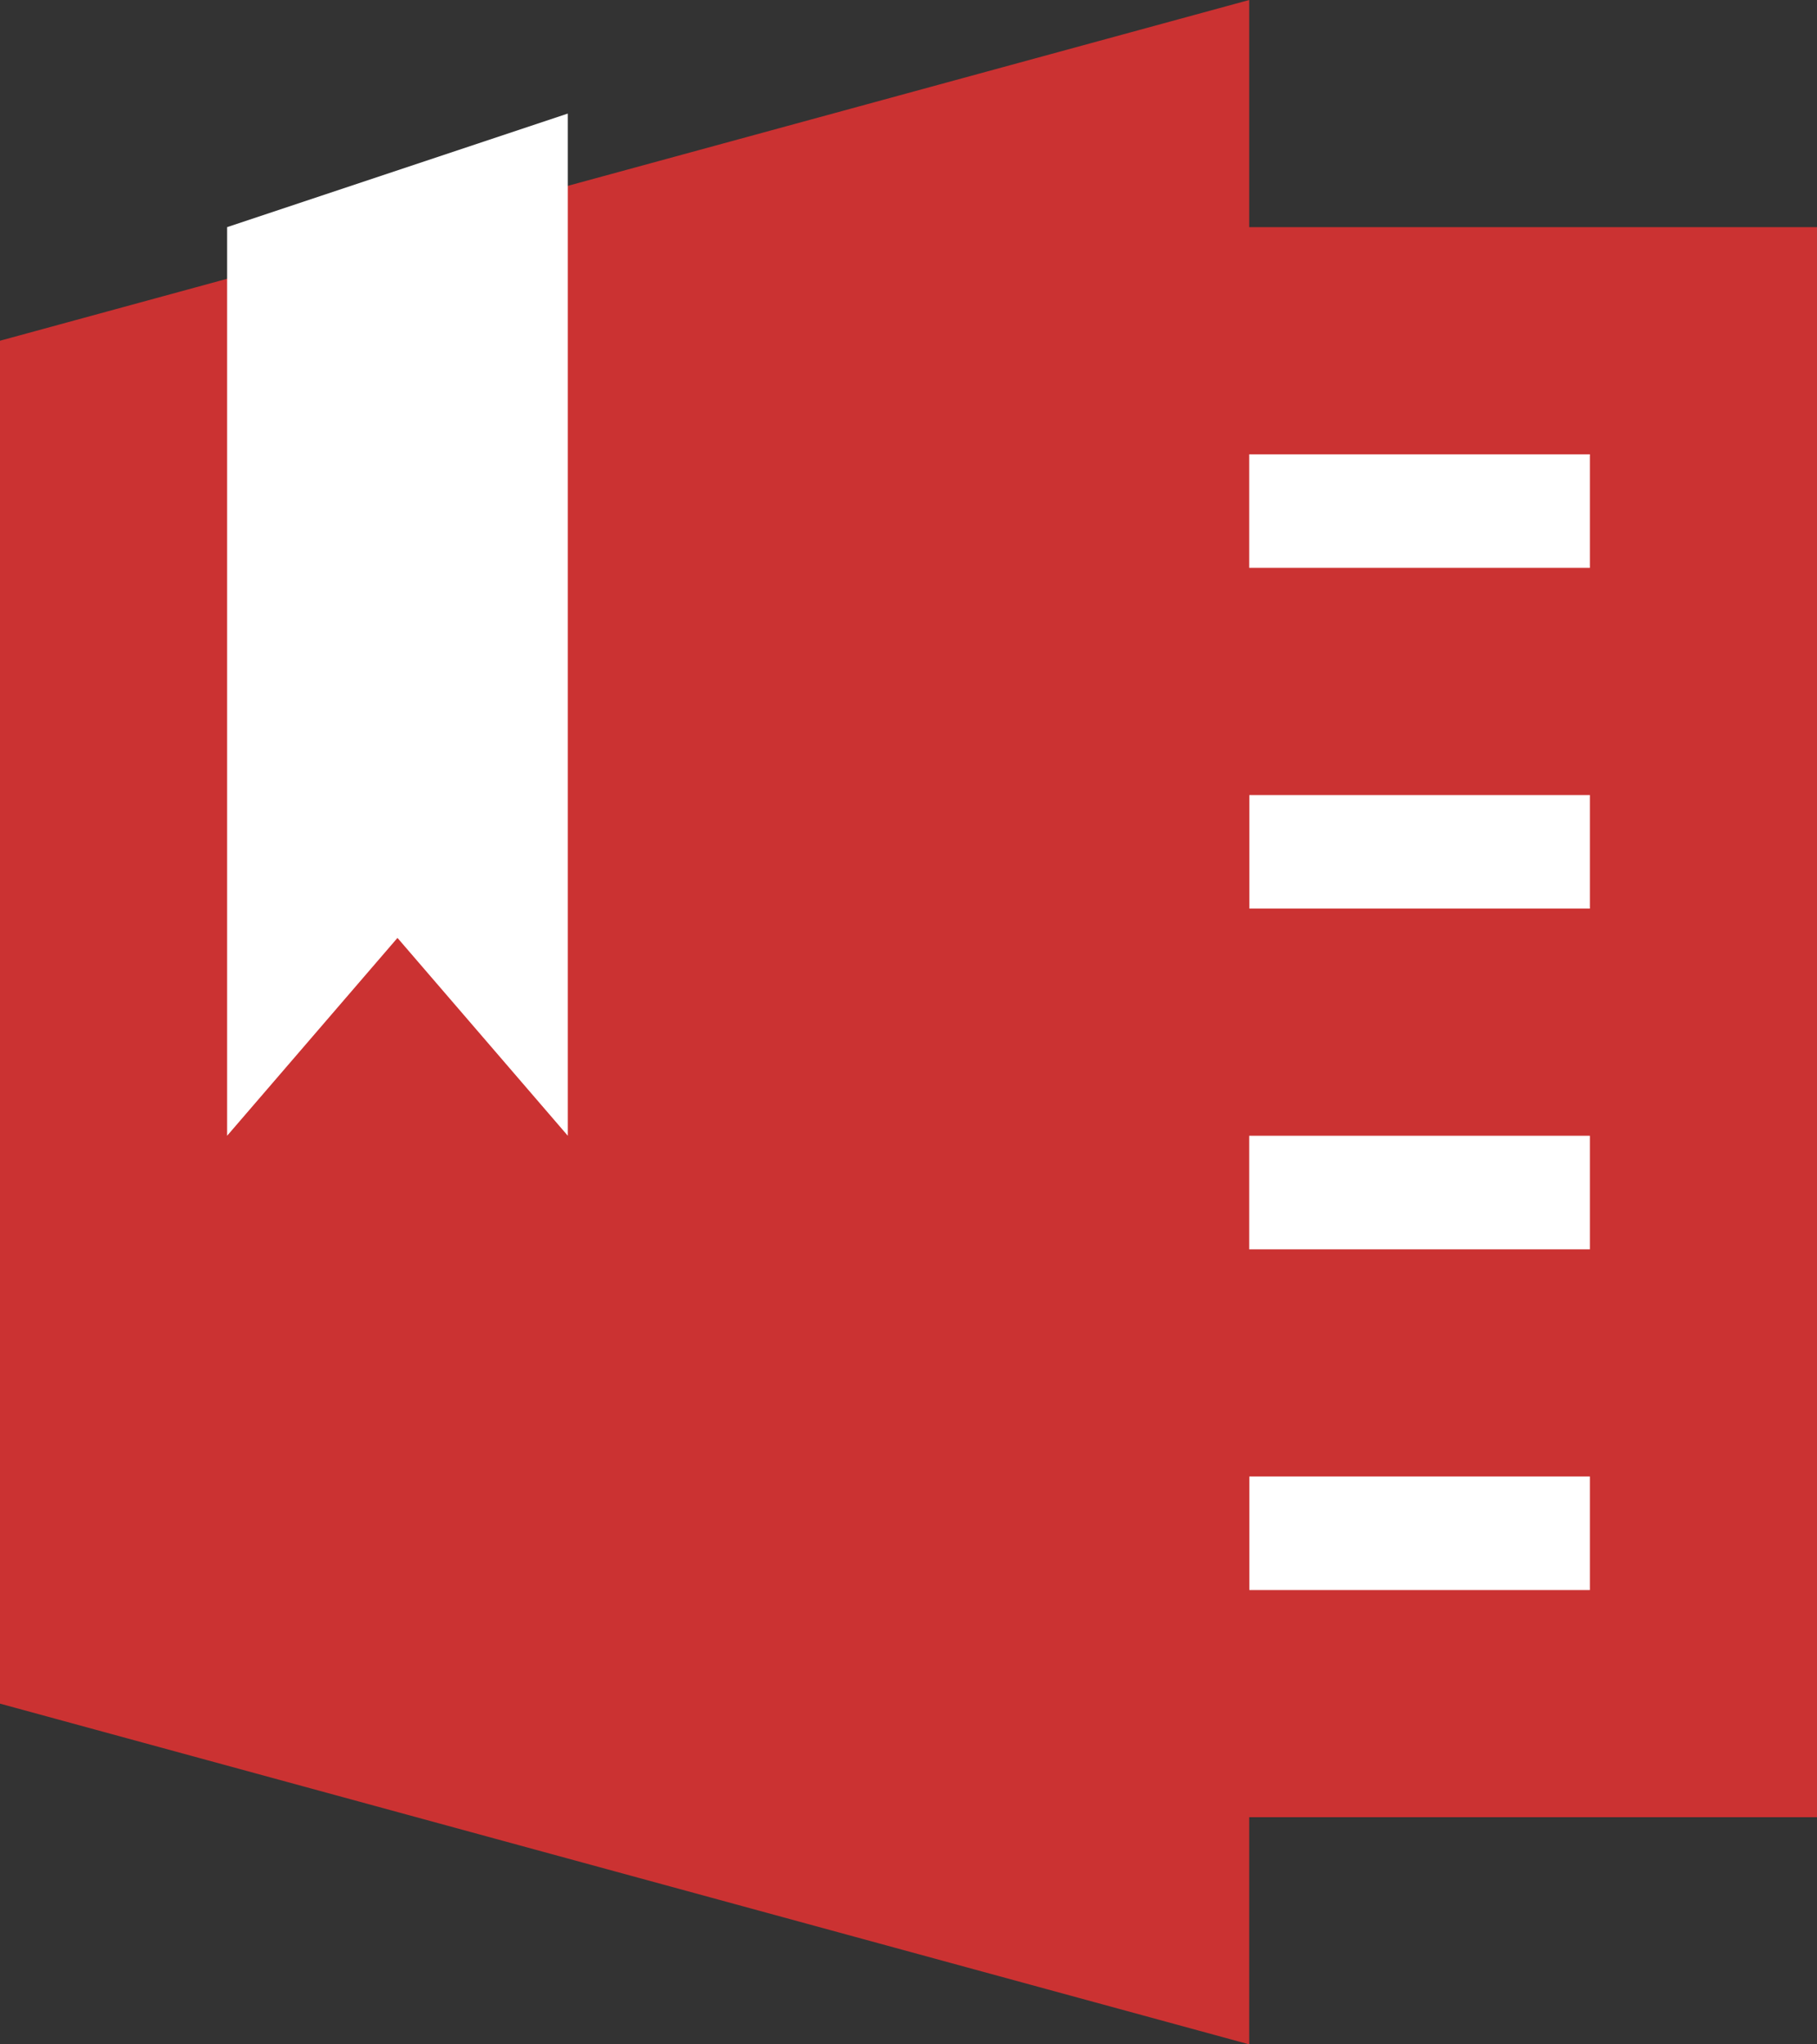 <svg id="book_close.png_book_close.svg" data-name="book_close.png,book_close.svg" xmlns="http://www.w3.org/2000/svg" width="16" height="18" viewBox="0 0 16 18">
  <rect x="0" y="0" width="16" height="18" fill="#333333" stroke="none"/>
  <defs>
    <style>
      .cls-1, .cls-3 {
        fill: #cb3232;
      }

      .cls-2, .cls-4 {
        fill: #fff;
      }

      .cls-3, .cls-4 {
        fill-rule: evenodd;
      }
    </style>
  </defs>
  <rect id="矩形_143" data-name="矩形 143" class="cls-1" x="10" y="2" width="6" height="14"/>
  <rect id="矩形_144" data-name="矩形 144" class="cls-2" x="10" y="4" width="4" height="1"/>
  <rect id="矩形_144_拷貝" data-name="矩形 144 拷貝" class="cls-2" x="11" y="7" width="3" height="1"/>
  <rect id="矩形_144_拷貝_2" data-name="矩形 144 拷貝 2" class="cls-2" x="10" y="10" width="4" height="1"/>
  <rect id="矩形_144_拷貝_3" data-name="矩形 144 拷貝 3" class="cls-2" x="11" y="13" width="3" height="1"/>
  <path id="形狀_283" data-name="形狀 283" class="cls-3" d="M91,3l11-3V18L91,15V3Z" transform="translate(-91)"/>
  <path id="形狀_284" data-name="形狀 284" class="cls-4" d="M93,2v8l1.5-1.742L96,10V1Z" transform="translate(-91)"/>
</svg>
